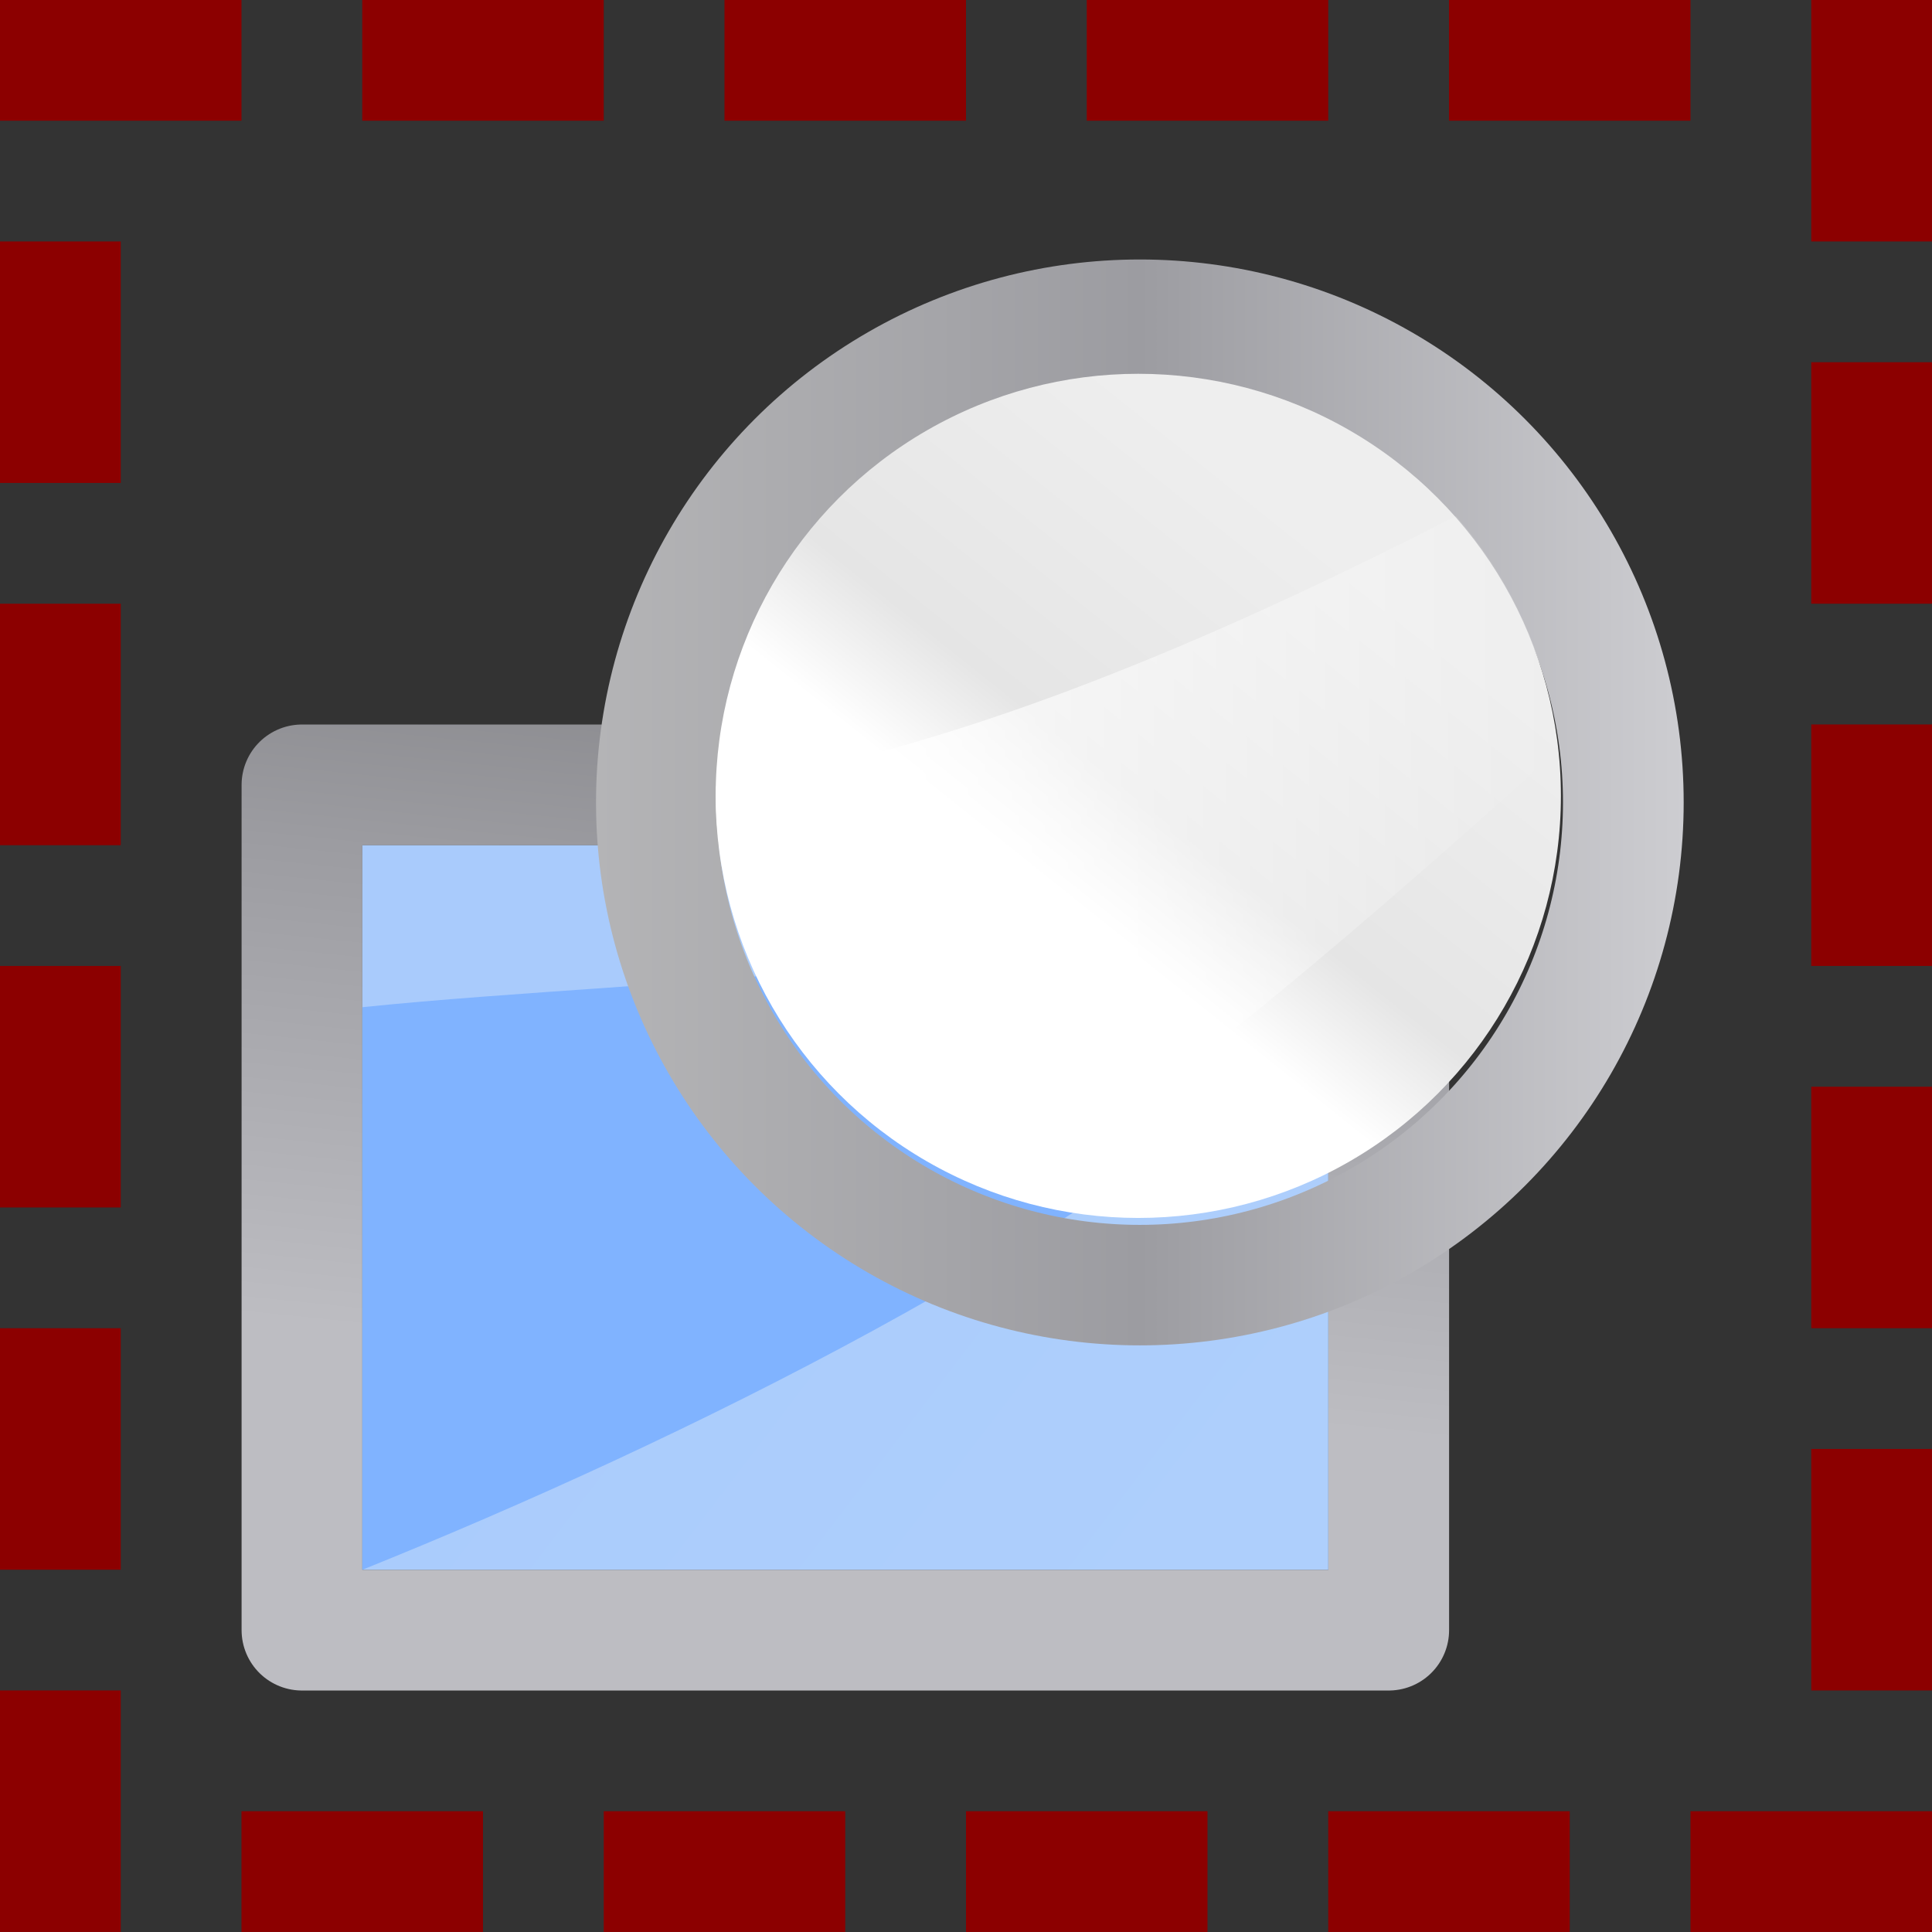 <?xml version="1.0" encoding="UTF-8" standalone="no"?>
<!-- Created with Inkscape (http://www.inkscape.org/) -->

<svg
   xmlns:dc="http://purl.org/dc/elements/1.1/"
   xmlns:cc="http://creativecommons.org/ns#"
   xmlns:rdf="http://www.w3.org/1999/02/22-rdf-syntax-ns#"
   xmlns:svg="http://www.w3.org/2000/svg"
   xmlns="http://www.w3.org/2000/svg"
   xmlns:xlink="http://www.w3.org/1999/xlink"
   xmlns:sodipodi="http://sodipodi.sourceforge.net/DTD/sodipodi-0.dtd"
   xmlns:inkscape="http://www.inkscape.org/namespaces/inkscape"
   version="1.1"
   id="svg2"
   width="128"
   height="128"
   viewBox="0 0 128 128"
   sodipodi:docname="edit-select-none.svg"
   inkscape:version="0.92.3 (unknown)"
   inkscape:export-filename="/home/rizmut/Dokumen/Rizmut/Github/karasa-jaga-icon-theme/build/Karasa-Jaga/16x16/actions/edit-select-none.png"
   inkscape:export-xdpi="12"
   inkscape:export-ydpi="12">
  <rect x="0" y="0" width="128" height="128" fill="#333333" stroke="none"/>
  <defs
     id="defs6">
    <linearGradient
       id="linearGradient2485">
      <stop
         id="stop2486"
         offset="0"
         style="stop-color:#ffffff;stop-opacity:1" />
      <stop
         id="stop2487"
         offset="1"
         style="stop-color:#aaaaaa;stop-opacity:1" />
    </linearGradient>
    <linearGradient
       id="linearGradient5704">
      <stop
         style="stop-color:#5a5a5a;stop-opacity:1"
         offset="0"
         id="stop5706" />
      <stop
         style="stop-color:#000000;stop-opacity:1"
         offset="1"
         id="stop5708" />
    </linearGradient>
    <linearGradient
       id="linearGradient6684">
      <stop
         style="stop-color:#ffbf00;stop-opacity:1"
         offset="0"
         id="stop6686" />
      <stop
         style="stop-color:#ffffff;stop-opacity:1"
         offset="1"
         id="stop6688" />
    </linearGradient>
    <linearGradient
       id="linearGradient5740">
      <stop
         id="stop5742"
         offset="0"
         style="stop-color:#ffffff;stop-opacity:1" />
      <stop
         id="stop5744"
         offset="1"
         style="stop-color:#98b6d3;stop-opacity:1" />
    </linearGradient>
    <linearGradient
       inkscape:collect="always"
       xlink:href="#linearGradient7422"
       id="linearGradient6663"
       gradientUnits="userSpaceOnUse"
       x1="99.313"
       y1="210.5"
       x2="111.686"
       y2="210.5" />
    <linearGradient
       inkscape:collect="always"
       xlink:href="#linearGradient2431-9"
       id="linearGradient6665"
       gradientUnits="userSpaceOnUse"
       x1="103.143"
       y1="216.021"
       x2="109.428"
       y2="208.151"
       gradientTransform="matrix(0.636,0,0,0.638,296.723,123.49)" />
    <linearGradient
       inkscape:collect="always"
       xlink:href="#linearGradient4373"
       id="linearGradient6762"
       gradientUnits="userSpaceOnUse"
       gradientTransform="matrix(1.125,0,0,1.399,339.507,-41.544)"
       x1="22.514"
       y1="212.721"
       x2="22.043"
       y2="218.397" />
    <linearGradient
       inkscape:collect="always"
       xlink:href="#linearGradient2399"
       id="linearGradient6764"
       gradientUnits="userSpaceOnUse"
       gradientTransform="matrix(1.166,0,0,1.656,338.75,-97.136)"
       x1="17.483"
       y1="215.01"
       x2="20.989"
       y2="218.816" />
    <linearGradient
       x1="399.775"
       y1="1164.67"
       x2="399.775"
       y2="549.061"
       id="linearGradient5501"
       xlink:href="#linearGradient4373"
       gradientUnits="userSpaceOnUse"
       gradientTransform="matrix(0.093,0,0,0.149,-6.005,-81.716)" />
    <linearGradient
       id="linearGradient4373">
      <stop
         id="stop4375"
         style="stop-color:#717174;stop-opacity:1"
         offset="0" />
      <stop
         id="stop4377"
         style="stop-color:#9c9ca1;stop-opacity:1"
         offset="0.5" />
      <stop
         id="stop4379"
         style="stop-color:#bdbdc2;stop-opacity:1"
         offset="1" />
    </linearGradient>
    <linearGradient
       x1="119.576"
       y1="23.793"
       x2="16"
       y2="109.651"
       id="linearGradient5503"
       xlink:href="#linearGradient2431-9"
       gradientUnits="userSpaceOnUse"
       gradientTransform="matrix(0.762,0,0,1.016,-3.047,-19.301)" />
    <linearGradient
       id="linearGradient2431-9">
      <stop
         id="stop2433-1"
         style="stop-color:#ffffff;stop-opacity:1"
         offset="0" />
      <stop
         id="stop2435-2"
         style="stop-color:#ffffff;stop-opacity:1"
         offset="0.426" />
      <stop
         id="stop2437-7"
         style="stop-color:#e5e5e5;stop-opacity:1"
         offset="0.589" />
      <stop
         id="stop2439-0"
         style="stop-color:#eaeaea;stop-opacity:1"
         offset="0.802" />
      <stop
         id="stop2441-9"
         style="stop-color:#eeeeee;stop-opacity:1"
         offset="1" />
    </linearGradient>
    <linearGradient
       x1="102.311"
       y1="-5.83"
       x2="74.33"
       y2="32"
       id="linearGradient5505"
       xlink:href="#linearGradient3310"
       gradientUnits="userSpaceOnUse"
       gradientTransform="matrix(0,-1.826,-2.286,0,118.856,200.157)" />
    <linearGradient
       id="linearGradient3310">
      <stop
         id="stop3312"
         style="stop-color:#ffffff;stop-opacity:1"
         offset="0" />
      <stop
         id="stop3314"
         style="stop-color:#ffffff;stop-opacity:0"
         offset="1" />
    </linearGradient>
    <linearGradient
       id="linearGradient7422">
      <stop
         style="stop-color:#b4b4b6;stop-opacity:1;"
         offset="0"
         id="stop7424" />
      <stop
         id="stop5348"
         offset="0.5"
         style="stop-color:#9c9ca1;stop-opacity:1;" />
      <stop
         id="stop7426"
         offset="1"
         style="stop-color:#cdcdd1;stop-opacity:1;" />
    </linearGradient>
    <linearGradient
       id="linearGradient2399">
      <stop
         id="stop2401"
         style="stop-color:#a9cbfc;stop-opacity:1"
         offset="0" />
      <stop
         id="stop2403"
         style="stop-color:#aecffc;stop-opacity:1"
         offset="1" />
    </linearGradient>
    <linearGradient
       id="linearGradient2222">
      <stop
         id="stop2224"
         style="stop-color:#8fbcff;stop-opacity:1"
         offset="0" />
      <stop
         id="stop2226"
         style="stop-color:#80b3ff;stop-opacity:1"
         offset="1" />
    </linearGradient>
    <linearGradient
       inkscape:collect="always"
       xlink:href="#linearGradient3310"
       id="linearGradient6948"
       x1="47.994"
       y1="56.083"
       x2="103.826"
       y2="56.083"
       gradientUnits="userSpaceOnUse" />
    <linearGradient
       x1="102.311"
       y1="-5.83"
       x2="74.33"
       y2="32"
       id="linearGradient5505-1"
       xlink:href="#linearGradient3310"
       gradientUnits="userSpaceOnUse"
       gradientTransform="matrix(0,-0.171,-0.214,0,366.973,276.418)" />
  </defs>
  <sodipodi:namedview
     pagecolor="#ffffff"
     bordercolor="#666666"
     borderopacity="1"
     objecttolerance="10"
     gridtolerance="10"
     guidetolerance="10"
     inkscape:pageopacity="0"
     inkscape:pageshadow="2"
     inkscape:window-width="1366"
     inkscape:window-height="706"
     id="namedview4"
     showgrid="true"
     inkscape:snap-page="true"
     inkscape:snap-global="true"
     inkscape:zoom="2.4481117"
     inkscape:cx="-35.041915"
     inkscape:cy="34.227775"
     inkscape:window-x="0"
     inkscape:window-y="0"
     inkscape:window-maximized="1"
     inkscape:current-layer="svg2">
    <inkscape:grid
       type="xygrid"
       id="grid817"
       spacingx="4"
       spacingy="4" />
  </sodipodi:namedview>
  <g
     id="g6774"
     transform="matrix(8,0,0,8,-440.026,1408.001)">
    <g
       transform="translate(-298.327,-428.153)"
       id="use5235">
      <rect
         style="color:#000000;fill:none;stroke:url(#linearGradient6762);stroke-width:1;stroke-linejoin:round;stroke-miterlimit:0"
         id="rect6756"
         width="9"
         height="7"
         x="355.831"
         y="258.653" />
      <rect
         style="color:#000000;fill:url(#linearGradient6764);fill-rule:evenodd;stroke:none;stroke-width:1;stroke-linecap:round;stroke-linejoin:round;stroke-miterlimit:0;fill-opacity:1.0"
         id="rect6758"
         width="8"
         height="6"
         x="356.331"
         y="259.153" />
      <path
         sodipodi:nodetypes="ccccc"
         d="m 364.331,260.613 c -2.02,1.829 -5.348,3.472 -8,4.54 v -4.659 c 2.539,-0.261 5.975,-0.218 8,-1.341 z"
         id="path6950-9"
         style="fill:#80b3ff;fill-opacity:1;fill-rule:evenodd;stroke:none;stroke-width:0.857px;stroke-linecap:butt;stroke-linejoin:miter;stroke-opacity:1"
         inkscape:connector-curvature="0" />
    </g>
    <g
       transform="matrix(1,0,0,0.997,-299.43,-426.325)"
       id="use5237-3">
      <circle
         style="color:#000000;fill:none;stroke:url(#linearGradient6663);stroke-width:1.373;stroke-linecap:round;stroke-linejoin:round;stroke-miterlimit:0"
         id="circle6657"
         transform="matrix(0.728,0,0,0.729,287.069,104.289)"
         cx="105.5"
         cy="210.5"
         r="5.5" />
      <ellipse
         style="color:#000000;fill:url(#linearGradient6665);fill-rule:evenodd;stroke:none;stroke-width:1.163;stroke-linecap:round;stroke-linejoin:round;stroke-miterlimit:0;fill-opacity:1"
         id="circle6659"
         cx="363.86"
         cy="257.689"
         rx="3.5"
         ry="3.506" />
      <path
         style="fill:url(#linearGradient6948);fill-opacity:1.0;fill-rule:evenodd;stroke:none;stroke-width:7.244px;stroke-linecap:butt;stroke-linejoin:miter;stroke-opacity:1"
         d="M 97.025 33.525 C 82.039 41.239 64.015 49.21 48.018 51.479 A 28.006 27.956 0 0 0 47.994 51.938 A 28.006 27.956 0 0 0 67.711 78.641 C 80.705 69.659 93.272 58.582 103.826 49.055 A 28.006 27.956 0 0 0 97.025 33.525 z "
         transform="matrix(0.125,0,0,0.125,354.362,251.174)"
         id="path1751-6" />
    </g>
  </g>
  <g
     id="g5742"
     transform="matrix(8,0,0,8,-5433.073,-792.931)"
     style="fill:none;fill-opacity:0.953;stroke:#8c0000;stroke-opacity:1">
    <path
       id="path9031"
       d="m 679.634,99.616 h 1"
       style="fill:none;stroke:#8c0000;stroke-width:1px;stroke-linecap:square;fill-opacity:0.953;stroke-opacity:1"
       inkscape:connector-curvature="0" />
    <path
       id="path9051"
       d="m 679.634,101.616 v 1"
       style="fill:none;stroke:#8c0000;stroke-width:1px;stroke-linecap:square;fill-opacity:0.953;stroke-opacity:1"
       inkscape:connector-curvature="0" />
    <path
       inkscape:connector-curvature="0"
       id="use9033"
       d="m 682.634,99.616 h 1"
       style="fill:none;stroke:#8c0000;stroke-width:1px;stroke-linecap:square;fill-opacity:0.953;stroke-opacity:1" />
    <path
       inkscape:connector-curvature="0"
       id="use9035"
       d="m 685.634,99.616 h 1"
       style="fill:none;stroke:#8c0000;stroke-width:1px;stroke-linecap:square;fill-opacity:0.953;stroke-opacity:1" />
    <path
       inkscape:connector-curvature="0"
       id="use9037"
       d="m 688.634,99.616 h 1"
       style="fill:none;stroke:#8c0000;stroke-width:1px;stroke-linecap:square;fill-opacity:0.953;stroke-opacity:1" />
    <path
       inkscape:connector-curvature="0"
       id="use9039"
       d="m 691.634,99.616 h 1"
       style="fill:none;stroke:#8c0000;stroke-width:1px;stroke-linecap:square;fill-opacity:0.953;stroke-opacity:1" />
    <path
       inkscape:connector-curvature="0"
       id="use9041"
       d="m 681.634,114.616 h 1"
       style="fill:none;stroke:#8c0000;stroke-width:1px;stroke-linecap:square;fill-opacity:0.953;stroke-opacity:1" />
    <path
       inkscape:connector-curvature="0"
       id="use9043"
       d="m 684.634,114.616 h 1"
       style="fill:none;stroke:#8c0000;stroke-width:1px;stroke-linecap:square;fill-opacity:0.953;stroke-opacity:1" />
    <path
       inkscape:connector-curvature="0"
       id="use9045"
       d="m 687.634,114.616 h 1"
       style="fill:none;stroke:#8c0000;stroke-width:1px;stroke-linecap:square;fill-opacity:0.953;stroke-opacity:1" />
    <path
       inkscape:connector-curvature="0"
       id="use9047"
       d="m 690.634,114.616 h 1"
       style="fill:none;stroke:#8c0000;stroke-width:1px;stroke-linecap:square;fill-opacity:0.953;stroke-opacity:1" />
    <path
       inkscape:connector-curvature="0"
       id="use9049"
       d="m 693.634,114.616 h 1"
       style="fill:none;stroke:#8c0000;stroke-width:1px;stroke-linecap:square;fill-opacity:0.953;stroke-opacity:1" />
    <path
       inkscape:connector-curvature="0"
       id="use9053"
       d="m 679.634,104.616 v 1"
       style="fill:none;stroke:#8c0000;stroke-width:1px;stroke-linecap:square;fill-opacity:0.953;stroke-opacity:1" />
    <path
       inkscape:connector-curvature="0"
       id="use9055"
       d="m 679.634,107.616 v 1"
       style="fill:none;stroke:#8c0000;stroke-width:1px;stroke-linecap:square;fill-opacity:0.953;stroke-opacity:1" />
    <path
       inkscape:connector-curvature="0"
       id="use9057"
       d="m 679.634,110.616 v 1"
       style="fill:none;stroke:#8c0000;stroke-width:1px;stroke-linecap:square;fill-opacity:0.953;stroke-opacity:1" />
    <path
       inkscape:connector-curvature="0"
       id="use9059"
       d="m 679.634,113.616 v 1"
       style="fill:none;stroke:#8c0000;stroke-width:1px;stroke-linecap:square;fill-opacity:0.953;stroke-opacity:1" />
    <path
       inkscape:connector-curvature="0"
       id="use9061"
       d="m 694.634,111.616 v 1"
       style="fill:none;stroke:#8c0000;stroke-width:1px;stroke-linecap:square;fill-opacity:0.953;stroke-opacity:1" />
    <path
       inkscape:connector-curvature="0"
       id="use9063"
       d="m 694.634,108.616 v 1"
       style="fill:none;stroke:#8c0000;stroke-width:1px;stroke-linecap:square;fill-opacity:0.953;stroke-opacity:1" />
    <path
       inkscape:connector-curvature="0"
       id="use9065"
       d="m 694.634,105.616 v 1"
       style="fill:none;stroke:#8c0000;stroke-width:1px;stroke-linecap:square;fill-opacity:0.953;stroke-opacity:1" />
    <path
       inkscape:connector-curvature="0"
       id="use9067"
       d="m 694.634,102.616 v 1"
       style="fill:none;stroke:#8c0000;stroke-width:1px;stroke-linecap:square;fill-opacity:0.953;stroke-opacity:1" />
    <path
       inkscape:connector-curvature="0"
       id="use9069"
       d="m 694.634,99.616 v 1"
       style="fill:none;stroke:#8c0000;stroke-width:1px;stroke-linecap:square;fill-opacity:0.953;stroke-opacity:1" />
  </g>
</svg>
